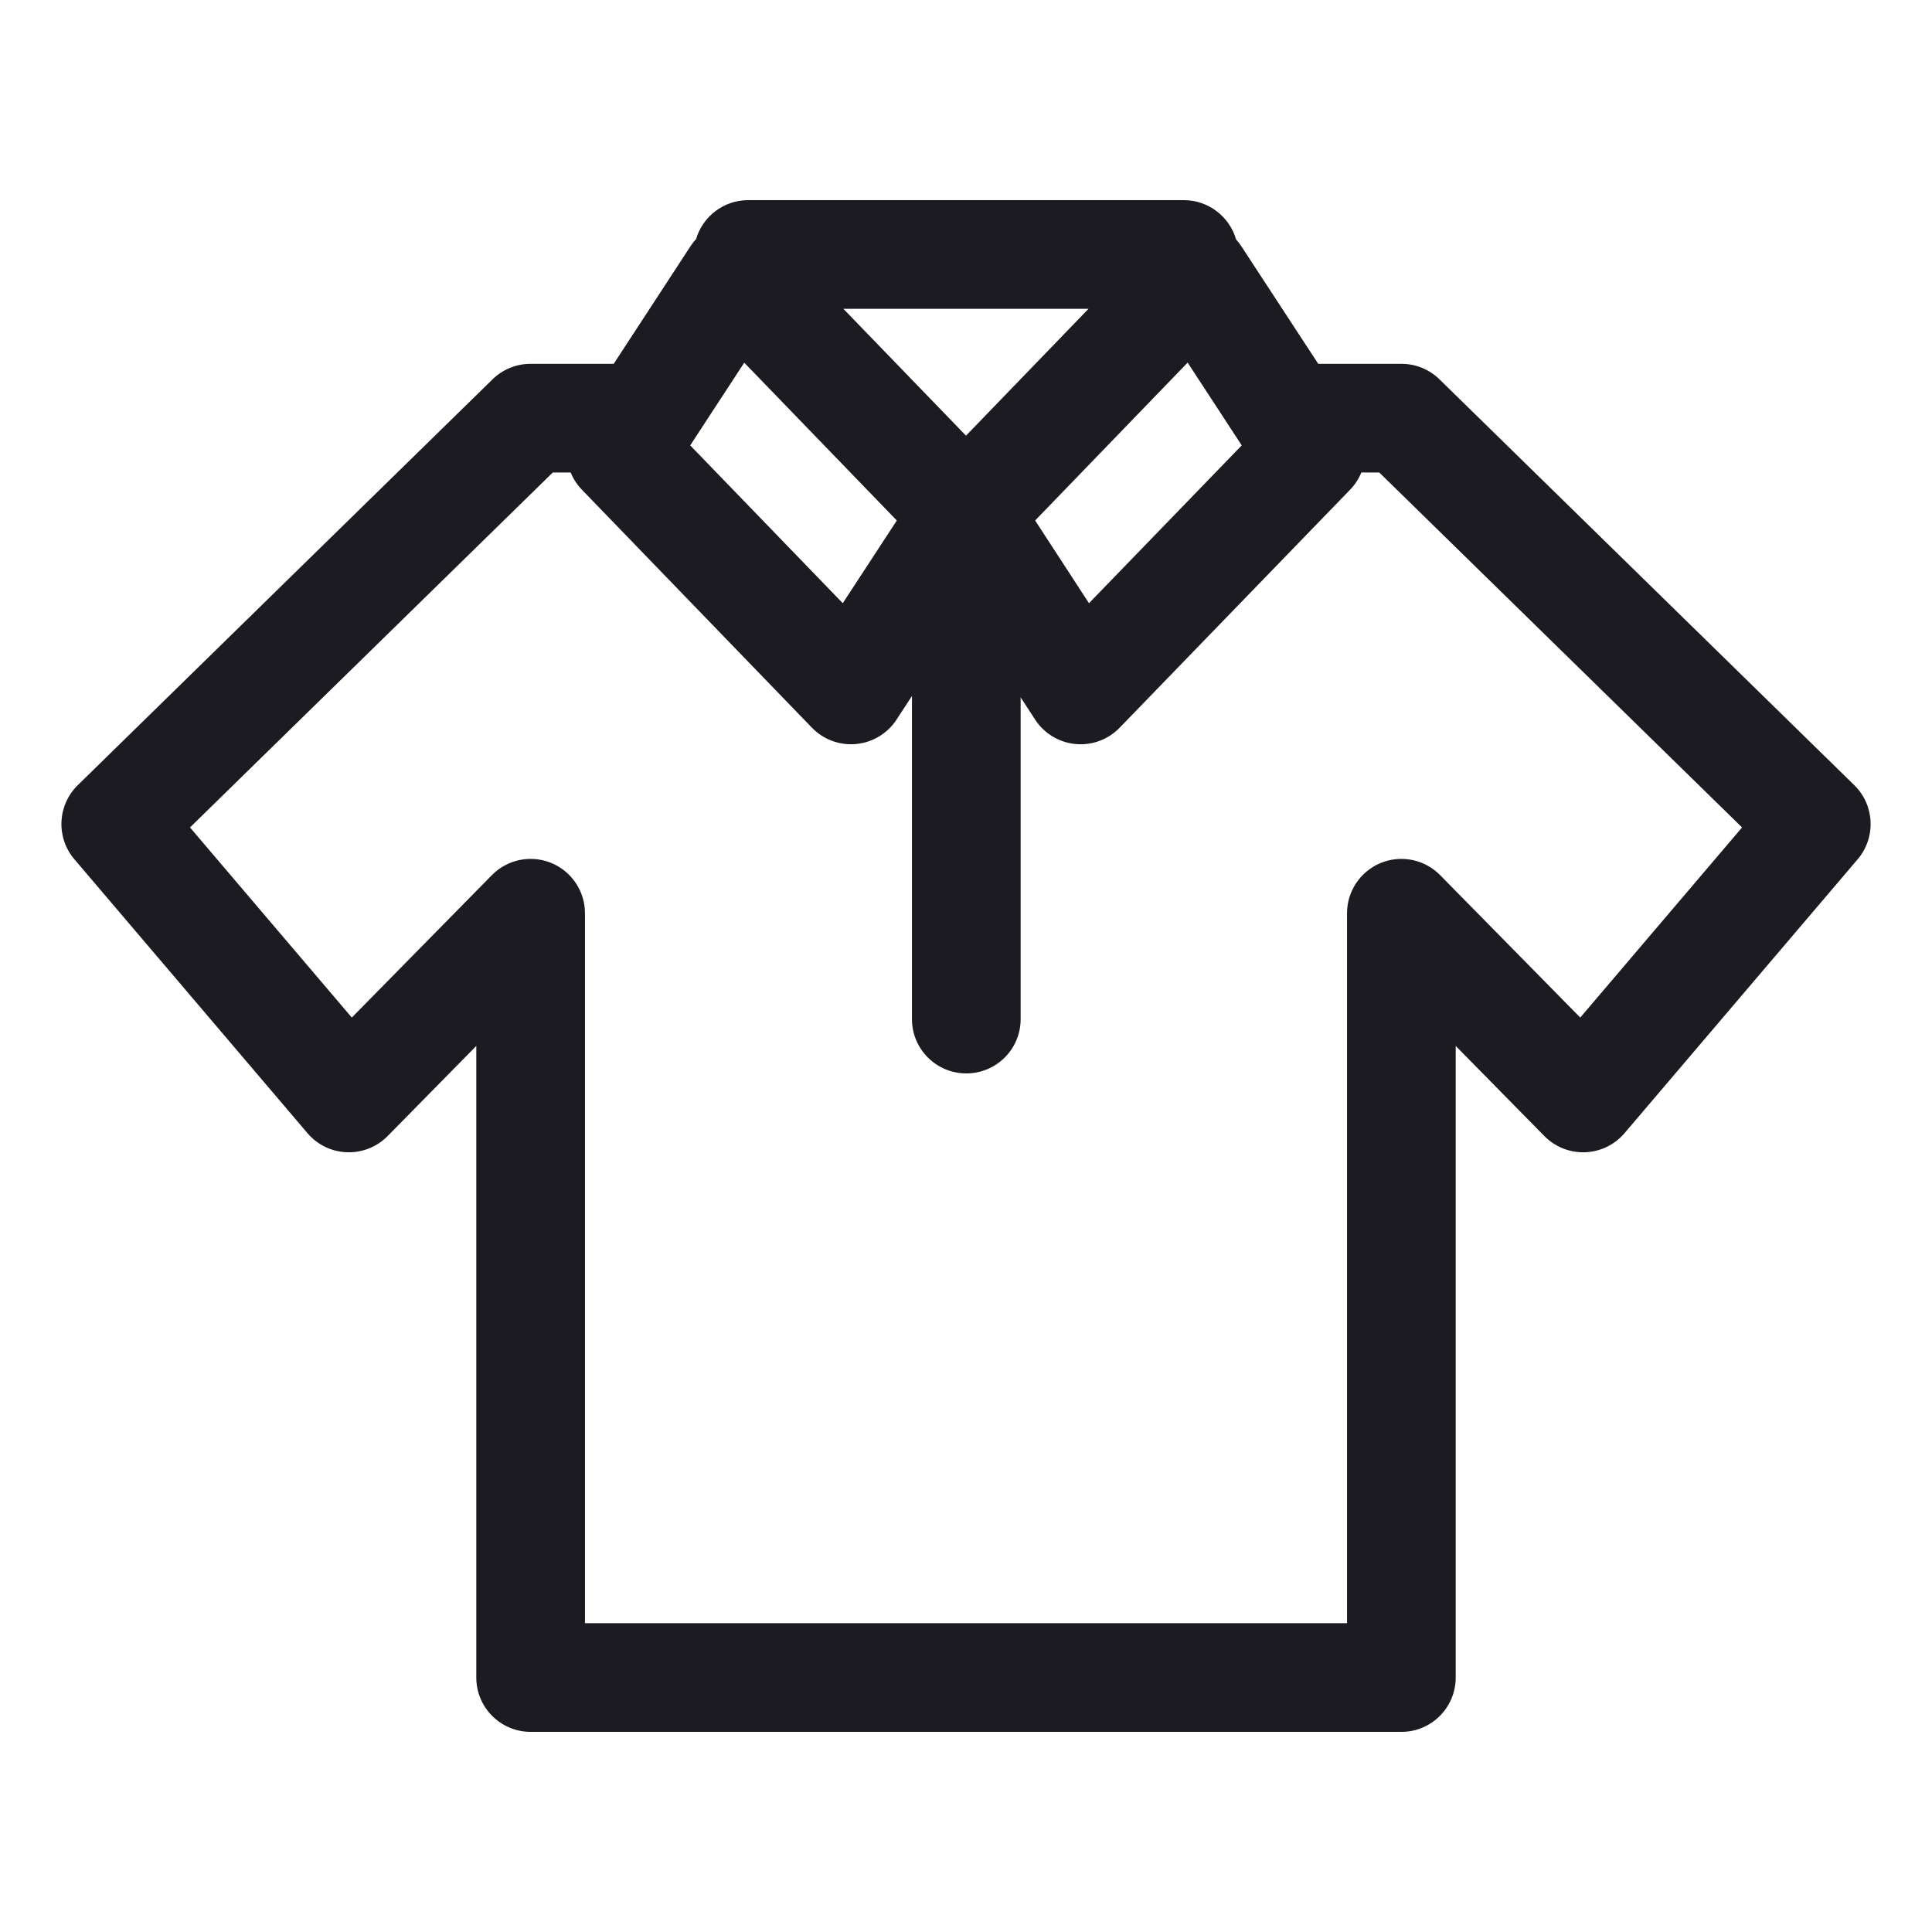 <svg width="32" height="32" viewBox="0 0 32 32" fill="none" xmlns="http://www.w3.org/2000/svg">
<path fill-rule="evenodd" clip-rule="evenodd" d="M20.473 3.965C20.505 4 20.534 4.038 20.56 4.078L21.834 6.026H23.212C23.447 6.026 23.673 6.118 23.841 6.282L30.713 13.005C31.051 13.336 31.075 13.872 30.769 14.232L26.907 18.769C26.743 18.962 26.506 19.076 26.254 19.085C26.002 19.094 25.757 18.997 25.58 18.817L24.111 17.324V27.785C24.111 28.282 23.709 28.685 23.212 28.685H8.789C8.292 28.685 7.889 28.282 7.889 27.785V17.324L6.42 18.817C6.243 18.997 5.998 19.094 5.746 19.085C5.494 19.076 5.257 18.962 5.093 18.769L1.232 14.232C0.925 13.872 0.95 13.336 1.288 13.005L8.159 6.282C8.327 6.118 8.553 6.026 8.789 6.026H10.165L11.437 4.078C11.465 4.036 11.495 3.996 11.529 3.96C11.639 3.587 11.984 3.315 12.392 3.315H19.608C20.018 3.315 20.364 3.59 20.473 3.965ZM13.969 5.115L16 7.216L18.029 5.115H13.969ZM14.849 11.92L15.105 11.528V16.88C15.105 17.377 15.508 17.779 16.005 17.779C16.502 17.779 16.905 17.377 16.905 16.88V11.55L17.145 11.919C17.294 12.148 17.54 12.297 17.812 12.323C18.085 12.35 18.355 12.25 18.545 12.053L22.361 8.112C22.443 8.028 22.506 7.93 22.548 7.826H22.845L28.854 13.705L26.174 16.854L23.853 14.495C23.597 14.234 23.209 14.155 22.87 14.293C22.532 14.432 22.311 14.761 22.311 15.126V26.885H9.689V15.126C9.689 14.761 9.468 14.432 9.13 14.293C8.792 14.155 8.403 14.234 8.147 14.495L5.827 16.854L3.147 13.705L9.156 7.826H9.452C9.495 7.93 9.557 8.027 9.639 8.112L13.448 12.053C13.639 12.25 13.908 12.349 14.181 12.323C14.453 12.297 14.699 12.149 14.849 11.92ZM17.145 8.621L18.037 9.991L20.567 7.377L19.671 6.006L17.145 8.621ZM11.432 7.377L12.327 6.007L14.854 8.621L13.959 9.991L11.432 7.377Z" fill="#1B1B21"/>
</svg>
